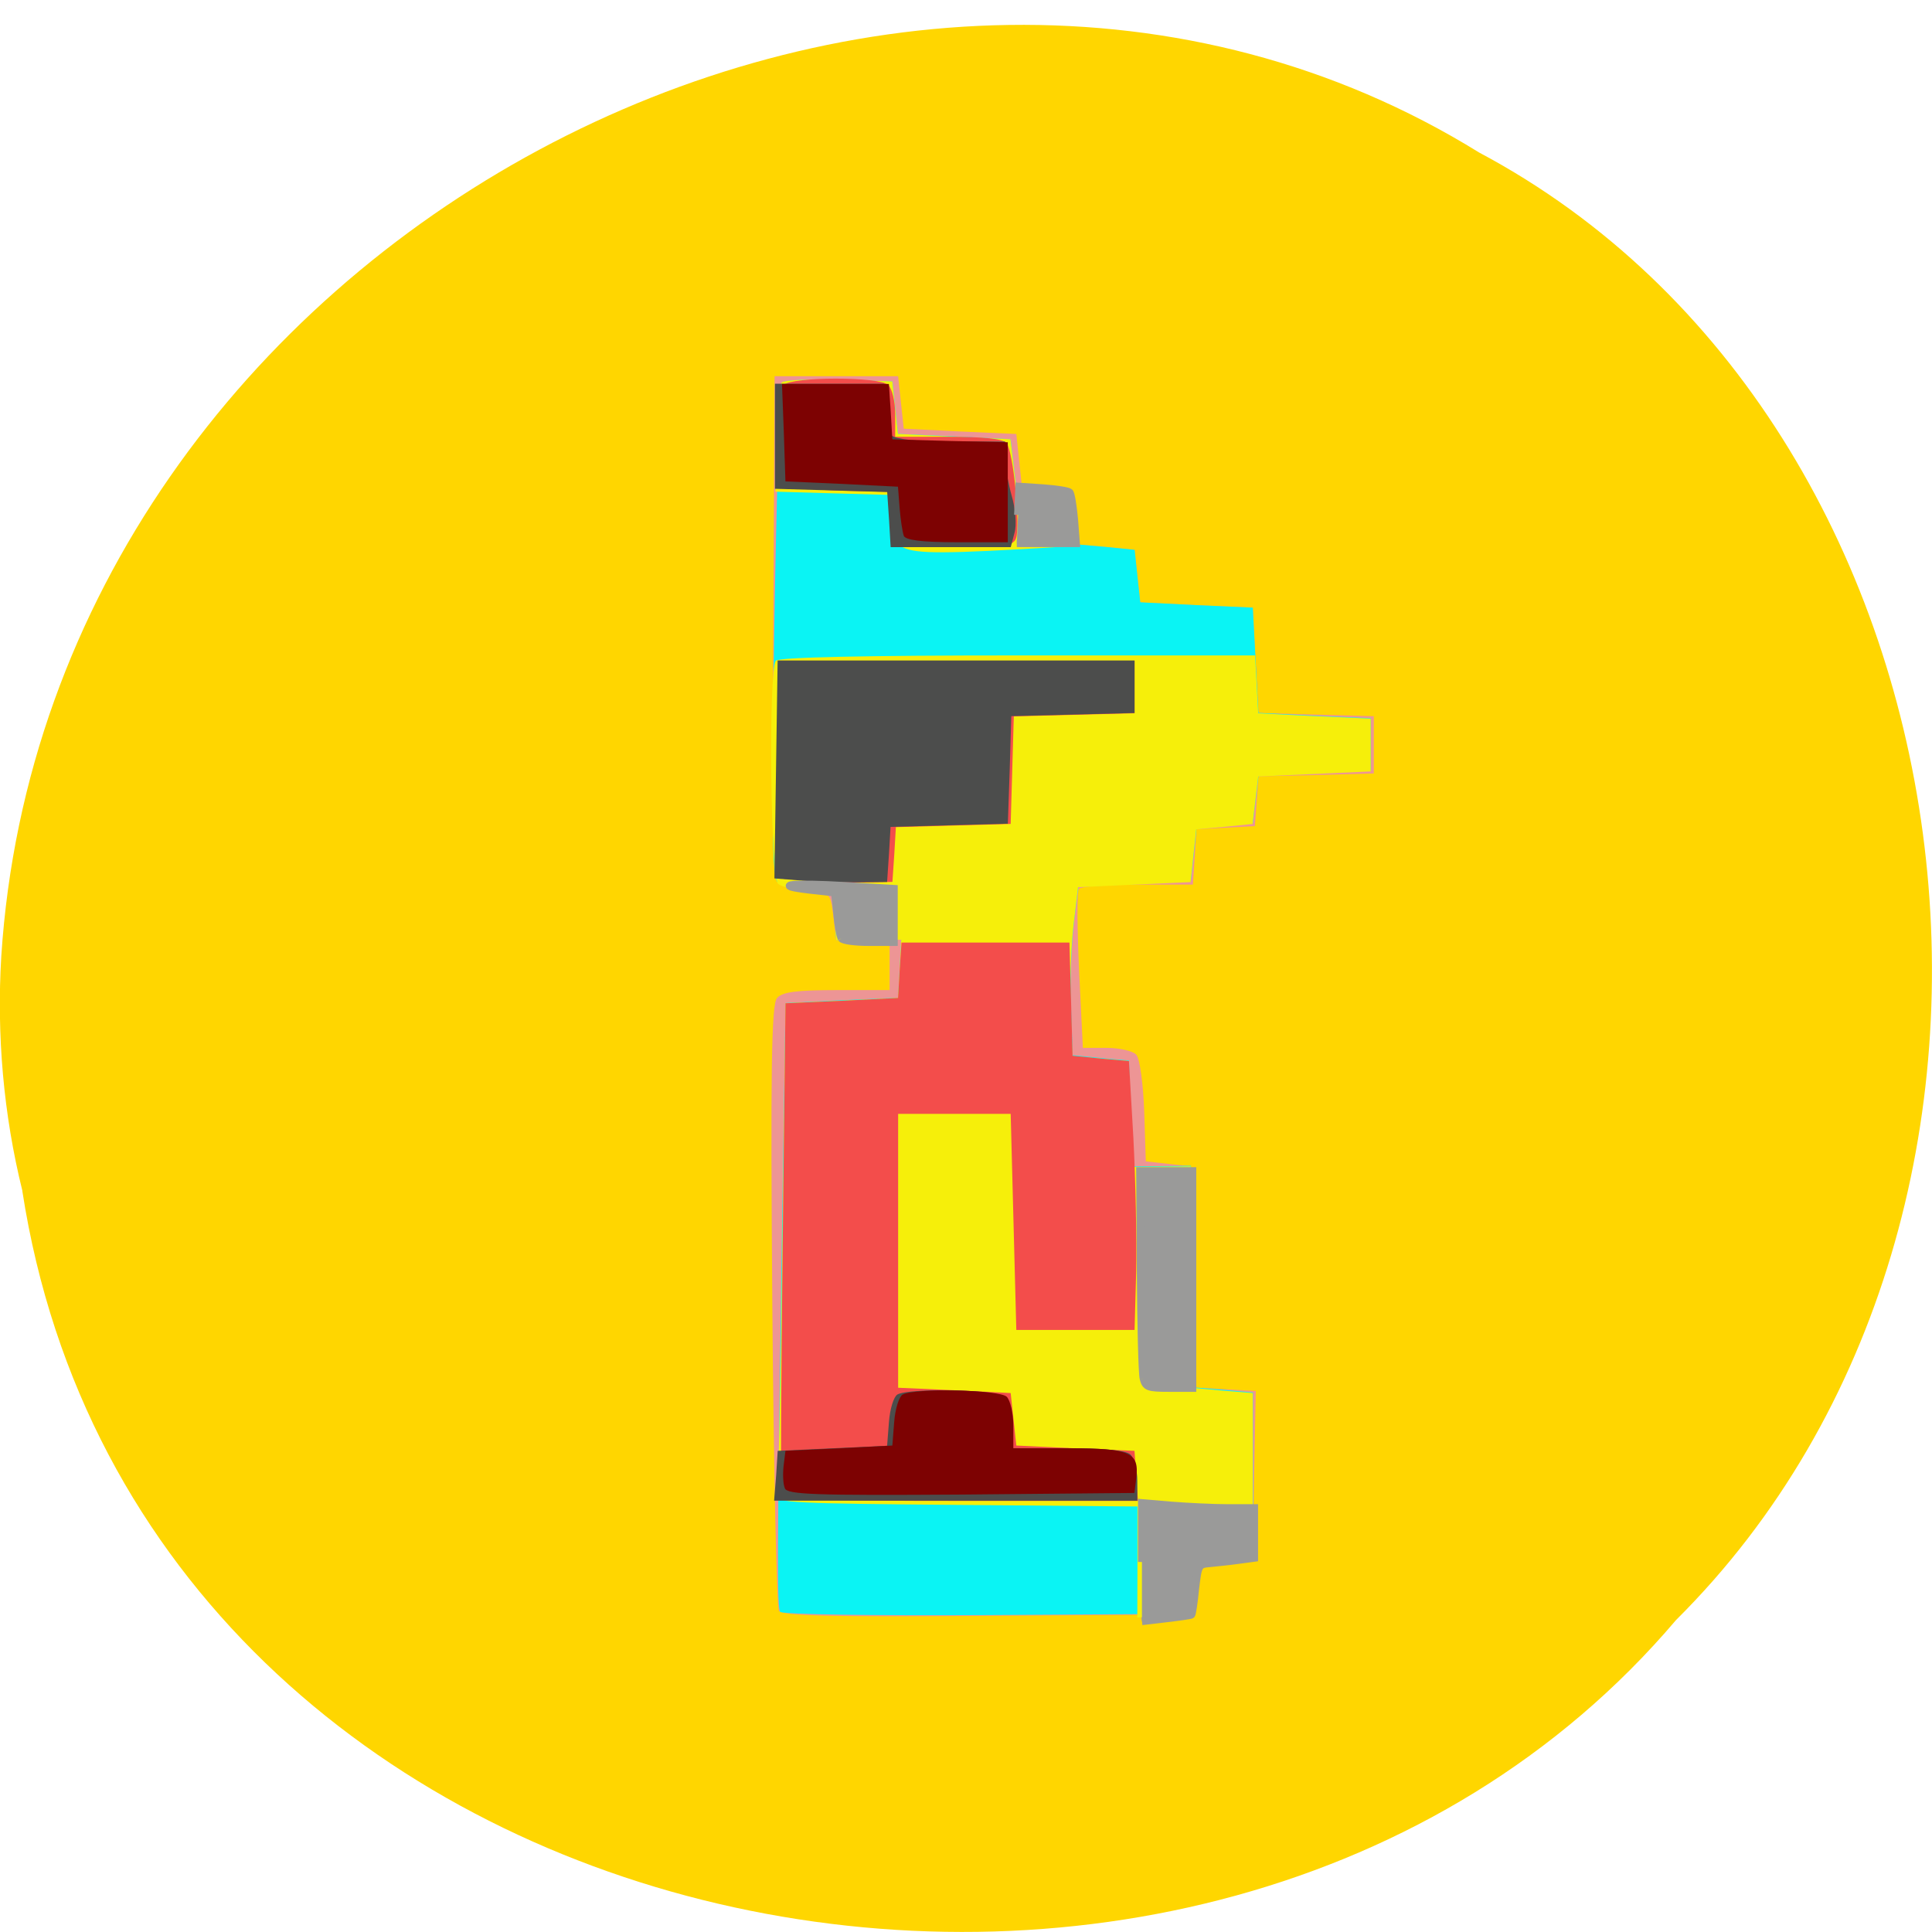 <svg xmlns="http://www.w3.org/2000/svg" viewBox="0 0 24 24"><path d="m 0.277 14.793 c 1.488 9.629 14.707 12.207 20.543 5.332 c 5.137 -5.105 3.855 -14.879 -2.445 -18.23 c -7.238 -4.48 -17.781 1.059 -18.359 9.984 c -0.059 0.977 0.027 1.965 0.262 2.914" fill="#ffd600"/><path d="m 9.676 20.01 c -0.027 -0.043 -0.066 -1.754 -0.082 -3.797 c -0.023 -2.914 -0.012 -3.738 0.059 -3.816 c 0.066 -0.074 0.242 -0.098 0.742 -0.098 h 0.656 v -0.582 l -0.664 -0.039 l -0.035 -0.297 c -0.035 -0.289 -0.039 -0.293 -0.313 -0.313 c -0.156 -0.012 -0.32 -0.051 -0.363 -0.09 c -0.066 -0.047 -0.082 -0.82 -0.07 -3.184 l 0.016 -3.121 h 1.535 l 0.035 0.328 l 0.035 0.324 l 0.699 0.035 l 0.699 0.031 l 0.07 0.656 l 0.316 0.031 l 0.313 0.031 l 0.07 0.656 l 0.352 0.031 l 0.348 0.035 l 0.035 0.328 l 0.035 0.324 l 0.699 0.035 l 0.699 0.031 l 0.035 0.656 l 0.035 0.652 l 0.719 0.02 l 0.715 0.02 v 0.711 l -0.715 0.02 l -0.719 0.016 l -0.02 0.309 l -0.023 0.309 l -0.727 0.039 l -0.02 0.344 l -0.023 0.344 h -0.691 c -0.379 0 -0.707 0.023 -0.727 0.055 c -0.023 0.031 -0.02 0.488 0.004 1.016 l 0.047 0.957 h 0.293 c 0.164 0 0.332 0.039 0.371 0.086 c 0.043 0.047 0.086 0.363 0.098 0.703 l 0.02 0.621 l 0.281 0.031 l 0.277 0.031 l 0.07 2.75 l 0.371 0.02 l 0.367 0.02 l -0.039 2.055 l -0.348 0.035 l -0.352 0.031 l -0.07 0.656 l -2.531 0.016 c -1.945 0.016 -2.543 0 -2.586 -0.063" fill="#ed9595"/><path d="m 9.695 20.03 c -0.043 -0.063 -0.043 -0.609 0.016 -4.527 l 0.047 -3.043 l 0.699 -0.035 l 0.699 -0.031 l 0.02 -0.363 l 0.02 -0.359 h -0.402 l -0.406 0.004 l -0.023 -0.313 l -0.02 -0.313 h -0.305 c -0.176 0 -0.336 -0.035 -0.383 -0.094 c -0.066 -0.07 -0.074 -0.813 -0.039 -3.125 c 0.027 -1.668 0.07 -3.055 0.102 -3.082 c 0.027 -0.027 0.348 -0.043 0.707 -0.031 l 0.66 0.02 l 0.035 0.324 l 0.035 0.328 l 0.699 0.031 l 0.699 0.035 l 0.035 0.293 l 0.035 0.297 l 0.352 0.031 l 0.348 0.031 l 0.07 0.656 l 0.352 0.031 l 0.348 0.035 l 0.035 0.328 l 0.035 0.324 l 0.699 0.035 l 0.699 0.031 l 0.035 0.656 l 0.035 0.652 l 0.699 0.035 l 0.699 0.031 v 0.652 l -0.699 0.035 l -0.699 0.031 l -0.035 0.297 l -0.035 0.293 l -0.348 0.031 l -0.352 0.035 l -0.035 0.328 l -0.035 0.324 l -0.699 0.035 l -0.699 0.031 l -0.055 0.457 c -0.031 0.254 -0.047 0.727 -0.035 1.047 l 0.02 0.59 l 0.352 0.035 l 0.348 0.031 l 0.02 0.656 l 0.02 0.66 l 0.367 -0.004 l 0.363 -0.004 v 2.75 l 0.387 0.031 l 0.383 0.035 v 2.027 l -0.348 0.035 l -0.352 0.031 l -0.07 0.656 l -2.531 0.016 c -1.391 0.008 -2.547 -0.008 -2.566 -0.039" fill="#0af4f4"/><path d="m 14.13 19.402 v -0.688 l -2.258 -0.02 c -1.965 -0.016 -2.25 -0.027 -2.223 -0.113 c 0.02 -0.055 0.051 -1.453 0.07 -3.109 l 0.039 -3.01 l 0.699 -0.031 l 0.699 -0.035 l 0.02 -0.359 l 0.02 -0.363 h -0.402 l -0.406 0.004 l -0.023 -0.313 l -0.02 -0.309 h -0.297 c -0.164 0 -0.336 -0.035 -0.383 -0.078 c -0.094 -0.09 -0.121 -2.652 -0.027 -2.77 c 0.031 -0.043 1.113 -0.066 3 -0.066 h 2.953 l 0.039 0.719 l 0.699 0.035 l 0.699 0.031 v 0.656 l -1.398 0.063 l -0.035 0.297 l -0.035 0.293 l -0.348 0.035 l -0.352 0.031 l -0.07 0.656 l -1.398 0.063 l -0.055 0.461 c -0.031 0.25 -0.047 0.723 -0.035 1.047 l 0.02 0.59 l 0.352 0.031 l 0.348 0.031 l 0.02 0.66 l 0.02 0.656 l 0.367 -0.004 l 0.363 -0.004 v 2.75 l 0.387 0.035 l 0.383 0.031 v 2.027 l -0.348 0.035 l -0.352 0.031 l -0.07 0.656 l -0.664 0.039 m -2.969 -13.332 c -0.063 -0.059 -0.109 -0.215 -0.109 -0.359 v -0.254 l -0.711 -0.02 l -0.707 -0.02 l 0.012 -0.652 c 0.008 -0.359 0.039 -0.68 0.07 -0.707 c 0.031 -0.027 0.352 -0.043 0.711 -0.031 l 0.66 0.02 l 0.035 0.324 l 0.035 0.328 l 0.699 0.035 l 0.699 0.031 l 0.035 0.293 l 0.035 0.297 l 0.352 0.031 l 0.348 0.031 l 0.035 0.336 l 0.039 0.336 l -0.73 0.043 c -1.125 0.063 -1.383 0.051 -1.508 -0.063" fill="#f6ef0a"/><path d="m 9.711 18.563 c -0.016 -0.043 -0.008 -1.434 0.012 -3.09 l 0.035 -3.01 l 0.699 -0.031 l 0.699 -0.035 l 0.02 -0.344 l 0.023 -0.344 h 2.086 l 0.039 1.406 l 0.352 0.035 l 0.348 0.031 l 0.055 0.949 c 0.027 0.523 0.043 1.273 0.035 1.668 l -0.02 0.723 h -1.469 l -0.035 -1.344 l -0.035 -1.34 h -1.398 v 3.402 l 0.699 0.031 l 0.699 0.035 l 0.035 0.328 l 0.035 0.324 l 0.734 0.035 l 0.734 0.031 l 0.023 0.313 l 0.02 0.309 h -2.199 c -1.699 0 -2.207 -0.016 -2.227 -0.082 m 0.34 -7.621 l -0.332 -0.027 l 0.02 -1.355 l 0.02 -1.352 h 4.336 v 0.652 l -1.5 0.039 l -0.039 1.336 l -0.711 0.02 l -0.715 0.02 l -0.02 0.34 l -0.023 0.34 l -0.348 0.008 c -0.195 0.004 -0.5 -0.004 -0.684 -0.02 m 1.051 -4.488 l -0.02 -0.344 l -0.664 -0.016 c -0.418 -0.016 -0.68 -0.051 -0.715 -0.102 c -0.086 -0.129 -0.066 -1.121 0.027 -1.211 c 0.113 -0.105 1.191 -0.105 1.301 0 c 0.047 0.043 0.086 0.207 0.086 0.359 v 0.285 h 0.656 c 0.441 0 0.68 0.023 0.727 0.078 c 0.086 0.102 0.176 1.039 0.117 1.188 c -0.039 0.09 -0.16 0.105 -0.77 0.105 h -0.723" fill="#f34d4b"/><path d="m 9.641 18.336 l 0.02 -0.313 l 1.359 -0.063 l 0.023 -0.297 c 0.012 -0.16 0.059 -0.313 0.105 -0.34 c 0.141 -0.082 1.227 -0.063 1.324 0.027 c 0.047 0.043 0.086 0.203 0.086 0.359 v 0.281 h 0.699 c 0.449 0 0.73 0.027 0.785 0.078 c 0.047 0.043 0.086 0.191 0.086 0.328 v 0.246 h -4.512 m 0.348 -7.703 l -0.344 -0.027 l 0.02 -1.352 l 0.02 -1.355 h 4.434 v 0.652 l -1.531 0.039 l -0.02 0.668 l -0.023 0.668 l -0.727 0.02 l -0.73 0.02 l -0.02 0.34 l -0.023 0.344 l -0.355 0.004 c -0.199 0.004 -0.512 -0.004 -0.699 -0.02 m 1.078 -4.484 l -0.023 -0.344 l -0.695 -0.02 l -0.699 -0.02 v -1.305 h 1.359 v 0.281 c 0 0.156 0.039 0.316 0.086 0.359 c 0.055 0.051 0.328 0.078 0.75 0.078 h 0.664 v 0.195 c 0 0.109 0.039 0.324 0.082 0.48 c 0.047 0.156 0.063 0.363 0.035 0.457 l -0.047 0.18 h -1.492" fill="#4c4d4c"/><path d="m 9.75 18.488 c -0.023 -0.051 -0.027 -0.176 -0.016 -0.277 l 0.023 -0.188 l 0.664 -0.031 l 0.664 -0.035 l 0.023 -0.293 c 0.012 -0.16 0.059 -0.313 0.105 -0.34 c 0.137 -0.082 1.199 -0.063 1.293 0.027 c 0.043 0.043 0.082 0.203 0.082 0.359 v 0.281 h 0.691 c 0.762 0 0.875 0.051 0.836 0.371 l -0.023 0.184 l -2.152 0.02 c -1.816 0.012 -2.16 0 -2.191 -0.078 m 1.477 -11.836 c -0.016 -0.047 -0.039 -0.199 -0.051 -0.344 l -0.02 -0.262 l -0.699 -0.035 l -0.699 -0.031 l -0.02 -0.605 l -0.023 -0.605 h 1.328 l 0.023 0.344 l 0.02 0.344 l 0.719 0.02 l 0.715 0.016 v 1.242 h -0.633 c -0.441 0 -0.641 -0.027 -0.66 -0.082" fill="#7d0202"/><g fill="#9a9a99" stroke="#9a9a99"><g stroke-width="1.024" transform="scale(0.094 0.094)"><path d="m 151.12 182.17 c -0.167 -0.667 -0.333 -7.125 -0.375 -14.333 l -0.083 -13.08 h 6.917 v 28.667 h -3.083 c -2.792 0 -3.083 -0.125 -3.375 -1.25"/><path d="m 150.91 206.42 v -7.792 l 3.917 0.333 c 2.167 0.167 5.5 0.333 7.417 0.333 h 3.5 v 6.583 l -2.167 0.292 c -1.208 0.167 -2.875 0.333 -3.708 0.417 c -1.5 0.125 -1.542 0.208 -1.917 3.375 c -0.167 1.792 -0.417 3.333 -0.5 3.417 c -0.083 0.083 -1.583 0.292 -3.333 0.5 l -3.208 0.375"/><path d="m 111.21 124 c -0.167 -0.292 -0.458 -1.792 -0.583 -3.292 l -0.292 -2.75 l -3.375 -0.375 c -5.167 -0.625 -2.208 -0.917 4.875 -0.5 l 6.292 0.375 v 7.04 h -3.292 c -1.792 0 -3.417 -0.208 -3.625 -0.5"/></g><path d="m 136.31 60.11 l 0.174 -4.15 l 3.297 0.231 c 1.779 0.138 3.427 0.415 3.601 0.599 c 0.217 0.184 0.477 1.983 0.651 3.92 l 0.26 3.551 h -8.156" transform="matrix(0.09 0 0 0.085 0.379 1.287)" stroke-width="1.099"/></g></svg>